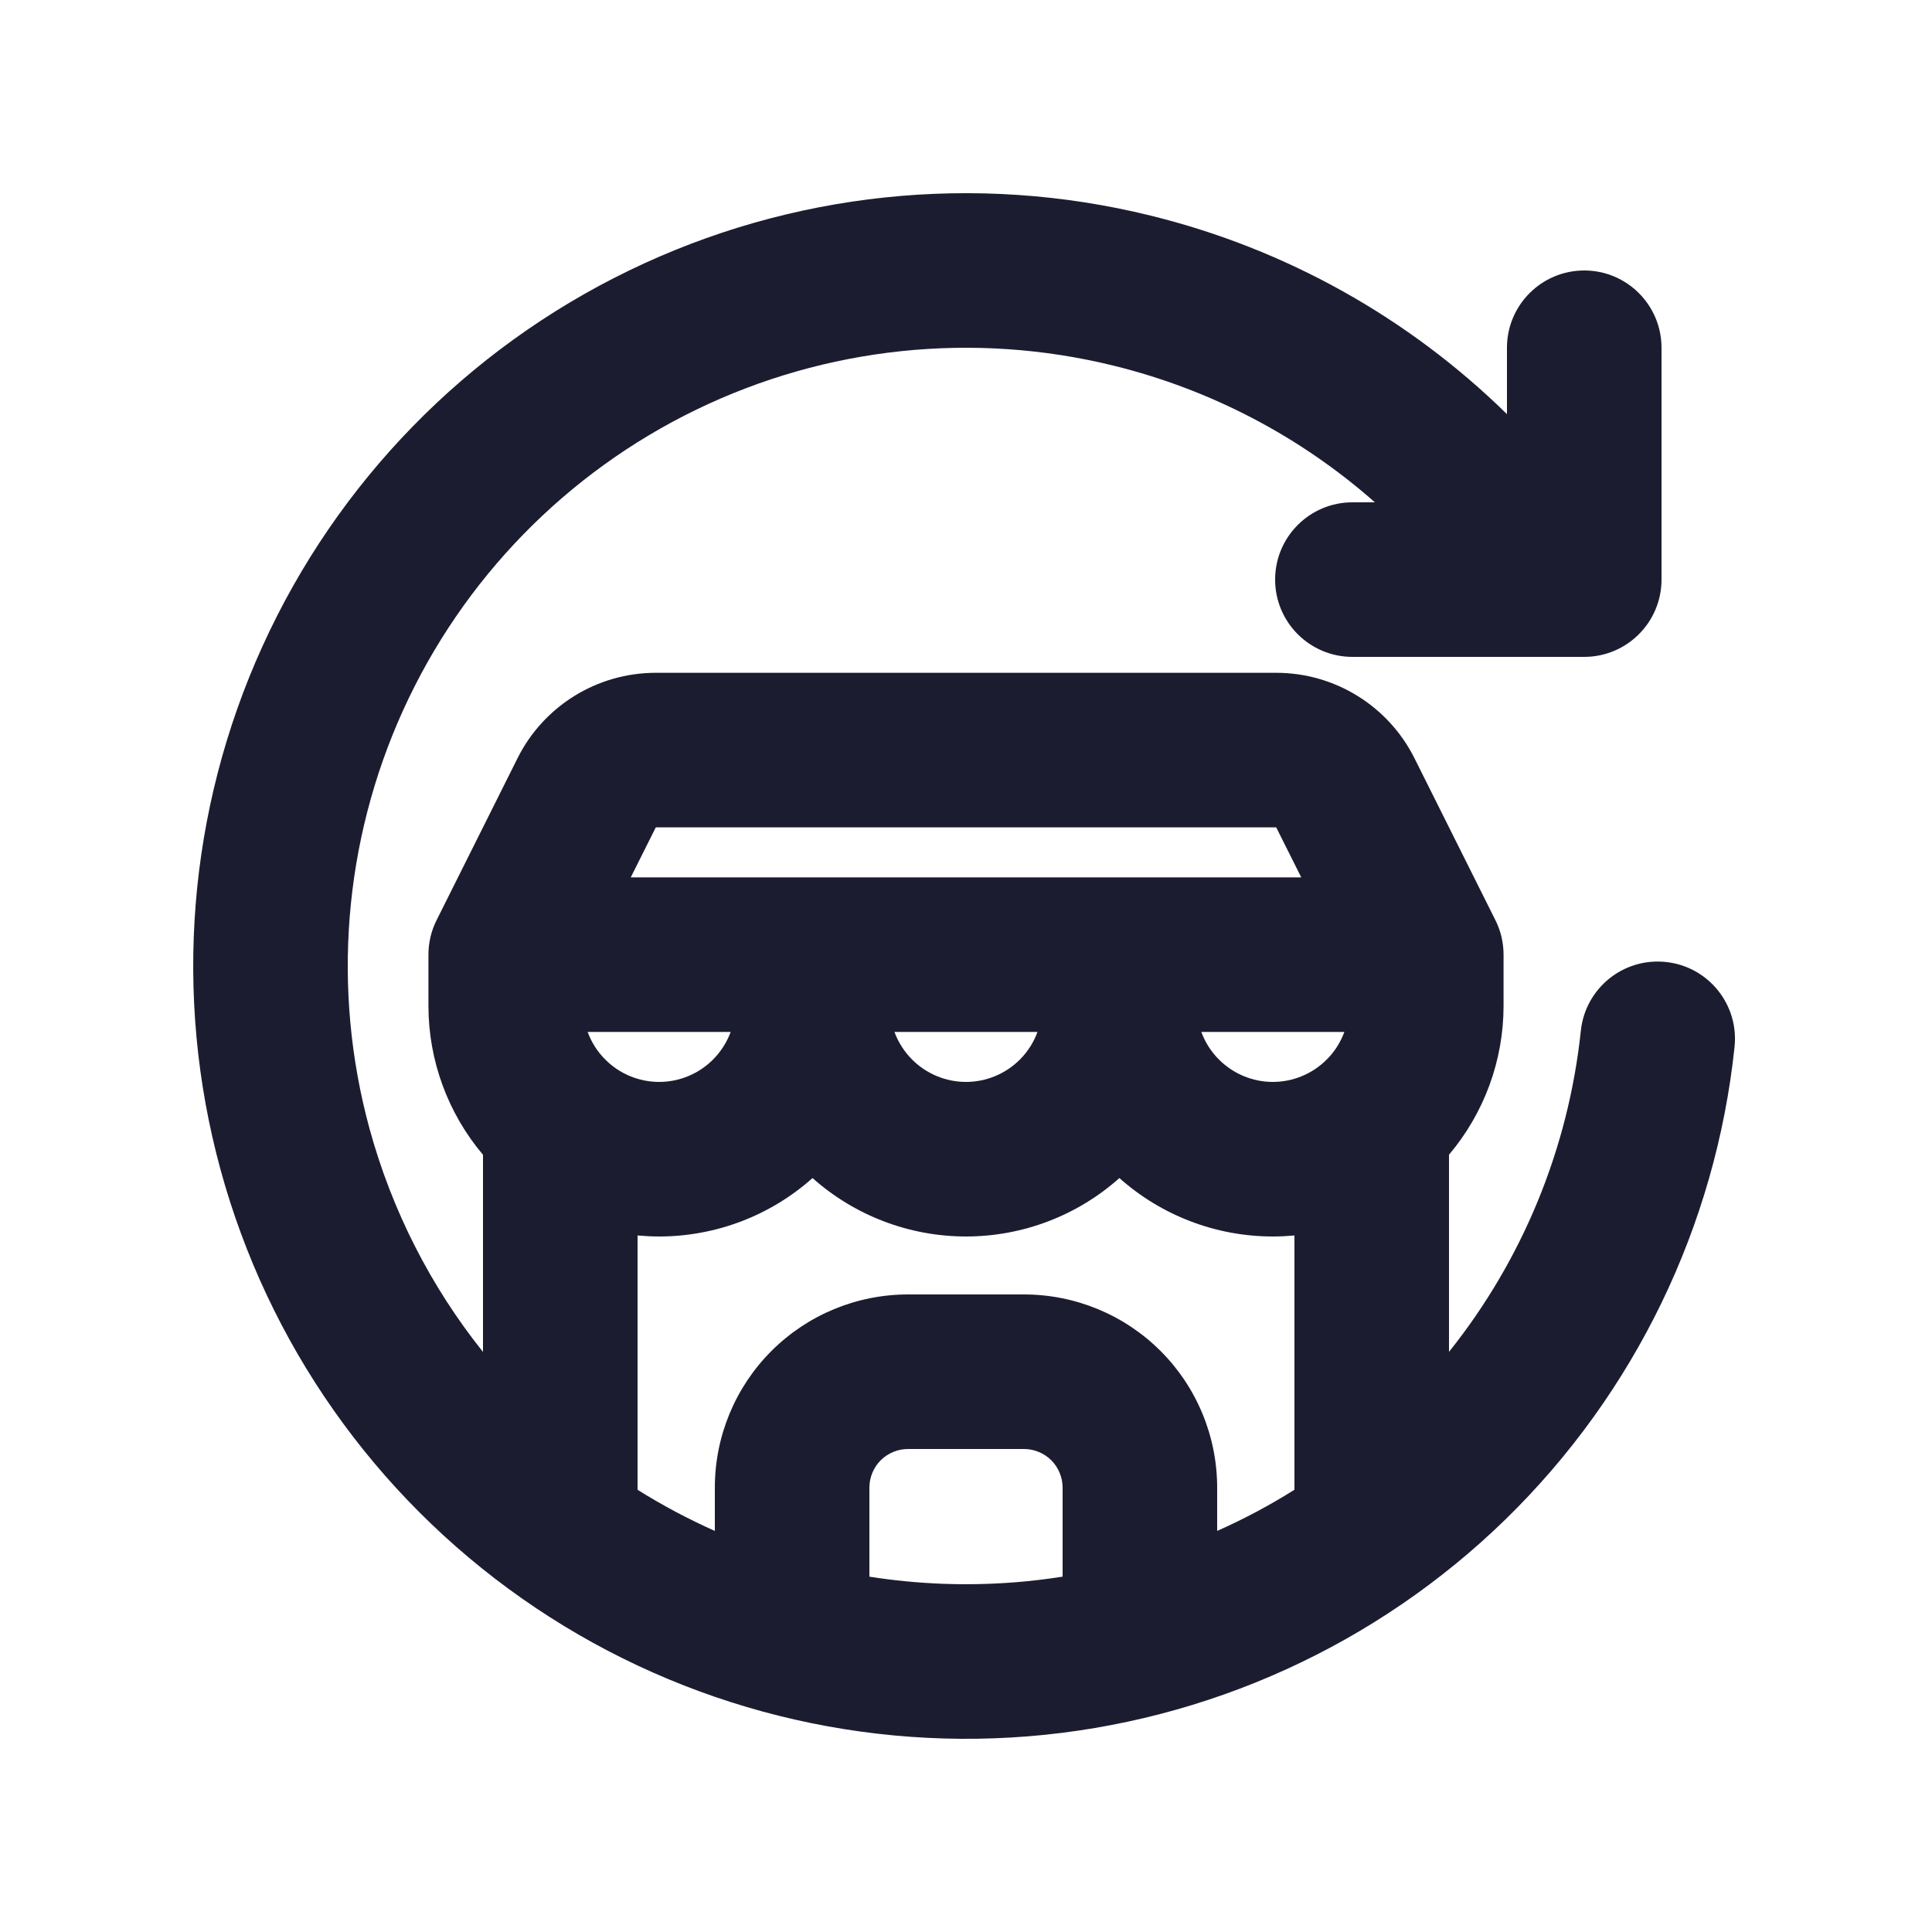 <svg width="25" height="25" viewBox="0 0 25 25" fill="none" xmlns="http://www.w3.org/2000/svg">
    <path fill-rule="evenodd" clip-rule="evenodd" d="M14.411 4.732C12.6 4.286 10.689 4.487 9.01 5.301C7.331 6.115 5.989 7.491 5.217 9.189C4.445 10.888 4.291 12.803 4.781 14.603C5.071 15.664 5.573 16.647 6.25 17.494V14.943C5.796 14.406 5.544 13.723 5.544 13.015V12.353C5.544 12.198 5.58 12.044 5.65 11.906L6.697 9.811C7.035 9.134 7.728 8.706 8.486 8.706H16.514C17.272 8.706 17.964 9.134 18.303 9.811L19.35 11.906C19.42 12.044 19.456 12.198 19.456 12.353V13.015C19.456 13.723 19.204 14.405 18.75 14.942V17.493C19.7 16.305 20.295 14.864 20.456 13.338C20.514 12.788 21.006 12.39 21.555 12.448C22.105 12.505 22.503 12.998 22.445 13.547C22.201 15.866 21.154 18.027 19.485 19.657C17.816 21.285 15.63 22.28 13.305 22.468C10.98 22.655 8.663 22.024 6.754 20.684C4.845 19.344 3.465 17.379 2.852 15.129C2.239 12.879 2.431 10.485 3.397 8.361C4.362 6.238 6.039 4.519 8.137 3.502C10.236 2.484 12.624 2.232 14.889 2.79C16.638 3.22 18.228 4.111 19.5 5.359V4.5C19.5 3.948 19.948 3.5 20.5 3.5C21.052 3.5 21.5 3.948 21.5 4.5V7.5C21.5 8.052 21.052 8.5 20.5 8.5H17.5C16.948 8.5 16.5 8.052 16.5 7.5C16.5 6.948 16.948 6.5 17.5 6.5H17.791C16.83 5.652 15.672 5.042 14.411 4.732ZM16.47 16C16.564 16 16.658 15.995 16.75 15.987V19.277C16.43 19.479 16.095 19.657 15.75 19.81V19.25C15.75 18.587 15.487 17.951 15.018 17.482C14.549 17.013 13.913 16.75 13.25 16.75H11.75C11.087 16.75 10.451 17.013 9.982 17.482C9.513 17.951 9.25 18.587 9.25 19.25V19.81C8.906 19.657 8.572 19.479 8.25 19.278V15.987C8.342 15.995 8.436 16 8.529 16C9.263 16 9.969 15.73 10.514 15.244C11.06 15.73 11.766 16 12.5 16C13.234 16 13.94 15.73 14.485 15.244C15.03 15.73 15.736 16 16.47 16ZM11.25 20.402C11.872 20.5 12.508 20.525 13.144 20.474C13.347 20.458 13.55 20.433 13.75 20.402V19.25C13.75 19.117 13.697 18.99 13.604 18.896C13.51 18.803 13.383 18.75 13.25 18.75H11.75C11.617 18.75 11.49 18.803 11.396 18.896C11.303 18.99 11.25 19.117 11.25 19.25V20.402ZM11.574 13.353C11.623 13.486 11.701 13.609 11.803 13.711C11.988 13.896 12.239 14 12.5 14C12.761 14 13.012 13.896 13.197 13.711C13.299 13.609 13.377 13.486 13.425 13.353H11.574ZM15.545 13.353C15.594 13.486 15.671 13.609 15.774 13.711C15.959 13.896 16.209 14 16.47 14C16.732 14 16.982 13.896 17.167 13.711C17.27 13.609 17.347 13.486 17.396 13.353H15.545ZM16.838 11.353H8.162L8.486 10.706H16.514L16.838 11.353ZM7.604 13.353H9.455C9.406 13.486 9.328 13.609 9.226 13.711C9.041 13.896 8.791 14 8.529 14C8.268 14 8.017 13.896 7.833 13.711C7.73 13.609 7.653 13.486 7.604 13.353Z" fill="#1C1C31"/>
</svg>
